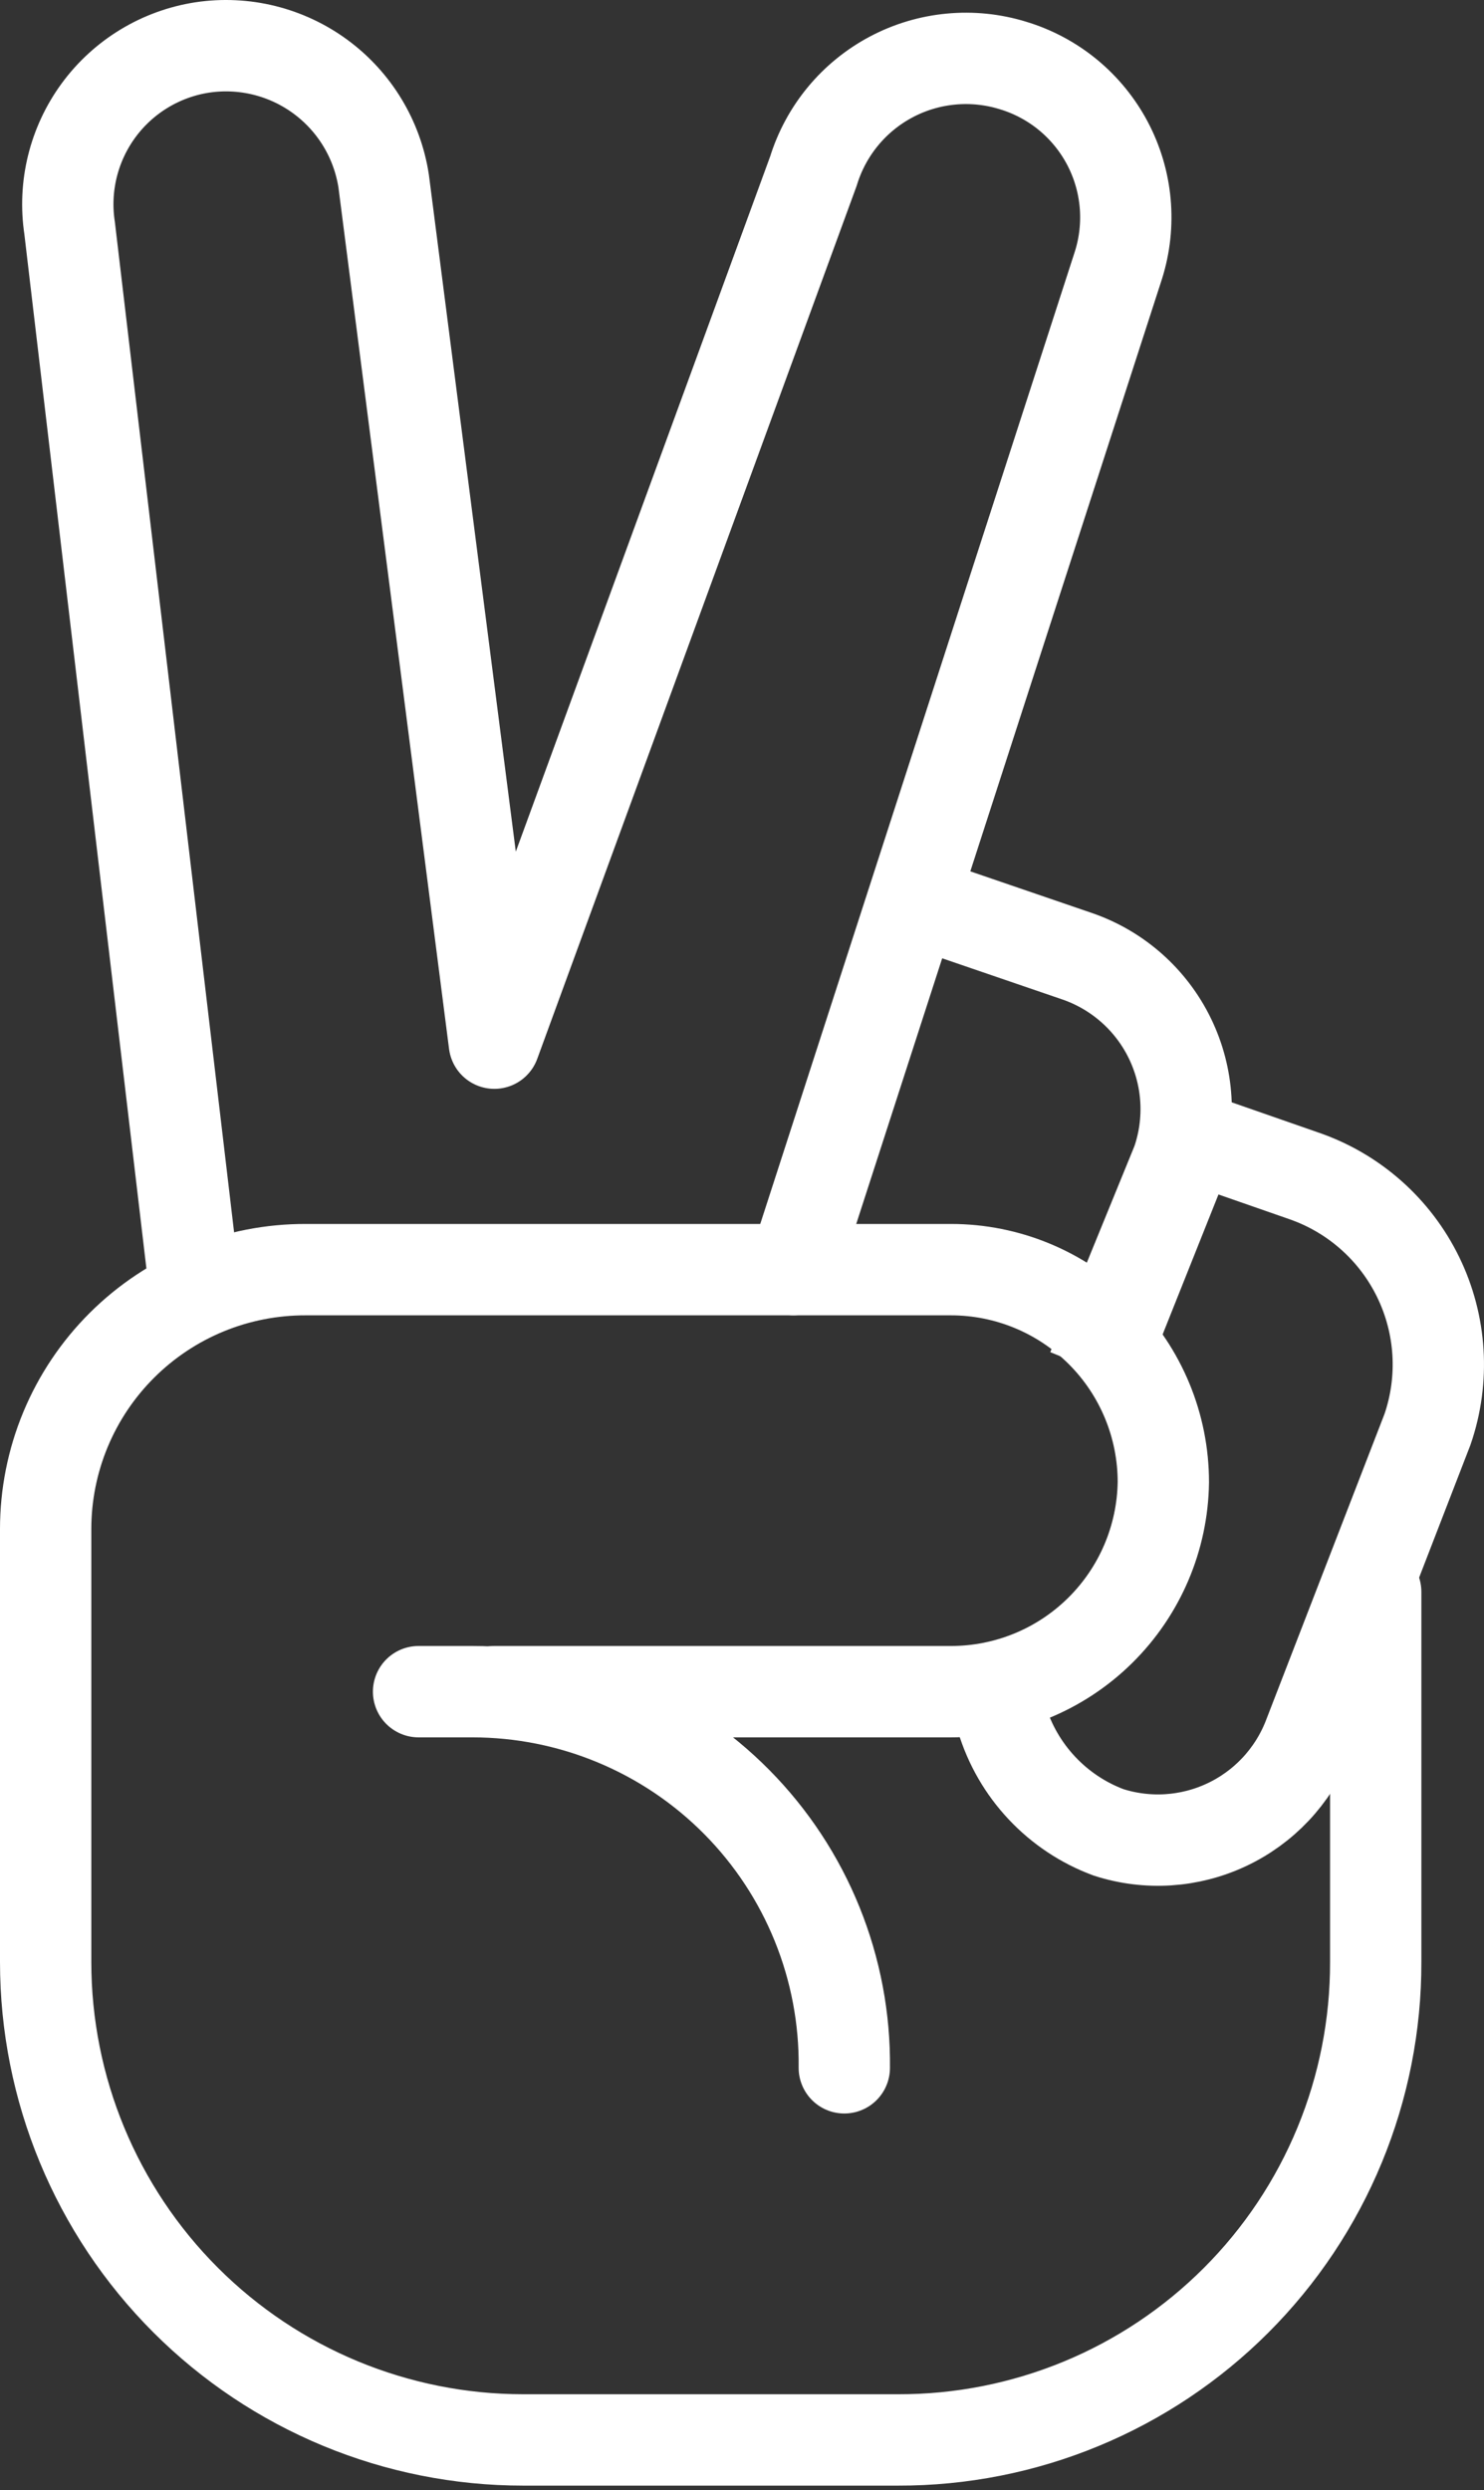 <svg width="65" height="109" viewBox="0 0 65 109" fill="none" >
<rect x="0" y="0" width="65" height="109" fill="#333333" stroke="none"/>
<path d="M8.551 56.579L3.049 9.982C2.773 8.164 3.23 6.311 4.318 4.829C5.407 3.347 7.04 2.358 8.857 2.078V2.078C10.687 1.802 12.551 2.264 14.041 3.361C15.531 4.458 16.525 6.101 16.805 7.93L21.653 45.661L35.627 7.493C35.897 6.616 36.336 5.8 36.921 5.092C37.506 4.384 38.224 3.799 39.035 3.369C39.846 2.939 40.734 2.673 41.648 2.587C42.562 2.5 43.484 2.594 44.361 2.864V2.864C45.242 3.128 46.062 3.565 46.773 4.148C47.483 4.732 48.071 5.451 48.502 6.263C48.933 7.076 49.198 7.966 49.282 8.882C49.365 9.798 49.267 10.721 48.991 11.598L34.754 55.575" stroke="white" stroke-width="4" stroke-linecap="round" stroke-linejoin="round"/>
<path d="M47.854 59.943L51.566 50.86C52.179 49.087 52.063 47.145 51.244 45.458C50.425 43.771 48.97 42.478 47.199 41.863L40.692 39.636" stroke="white" stroke-width="4" stroke-miterlimit="10"/>
<path d="M43.879 75.227C44.222 76.361 44.822 77.4 45.633 78.263C46.443 79.127 47.442 79.792 48.552 80.205C50.257 80.754 52.107 80.635 53.728 79.873C55.349 79.112 56.621 77.763 57.286 76.1L62.527 62.562C63.278 60.373 63.13 57.976 62.114 55.896C61.099 53.816 59.3 52.224 57.112 51.47L52.221 49.767L48.159 59.942" stroke="white" stroke-width="4" stroke-miterlimit="10"/>
<path d="M60.257 69.681V85.883C60.263 88.632 59.725 91.355 58.676 93.895C57.627 96.436 56.087 98.744 54.143 100.687C52.199 102.631 49.891 104.172 47.35 105.221C44.81 106.27 42.087 106.807 39.339 106.801H22.918C17.37 106.801 12.05 104.598 8.127 100.675C4.204 96.752 2 91.431 2 85.883V66.93C2 65.435 2.295 63.955 2.868 62.575C3.442 61.194 4.282 59.941 5.341 58.886C6.4 57.831 7.657 56.995 9.04 56.427C10.422 55.859 11.903 55.57 13.398 55.575H41.653C44.12 55.575 46.486 56.556 48.231 58.3C49.975 60.044 50.955 62.41 50.955 64.877C50.921 67.322 49.925 69.654 48.185 71.37C46.444 73.087 44.098 74.049 41.653 74.048H21.652" stroke="white" stroke-width="4" stroke-miterlimit="10" stroke-linecap="round"/>
<path d="M36.981 90.512C37.005 88.359 36.6 86.222 35.792 84.225C34.984 82.228 33.788 80.412 32.273 78.881C30.758 77.35 28.954 76.134 26.966 75.305C24.979 74.475 22.846 74.048 20.692 74.048H18.334" stroke="white" stroke-width="4" stroke-linecap="round" stroke-linejoin="round"/>
</svg>

